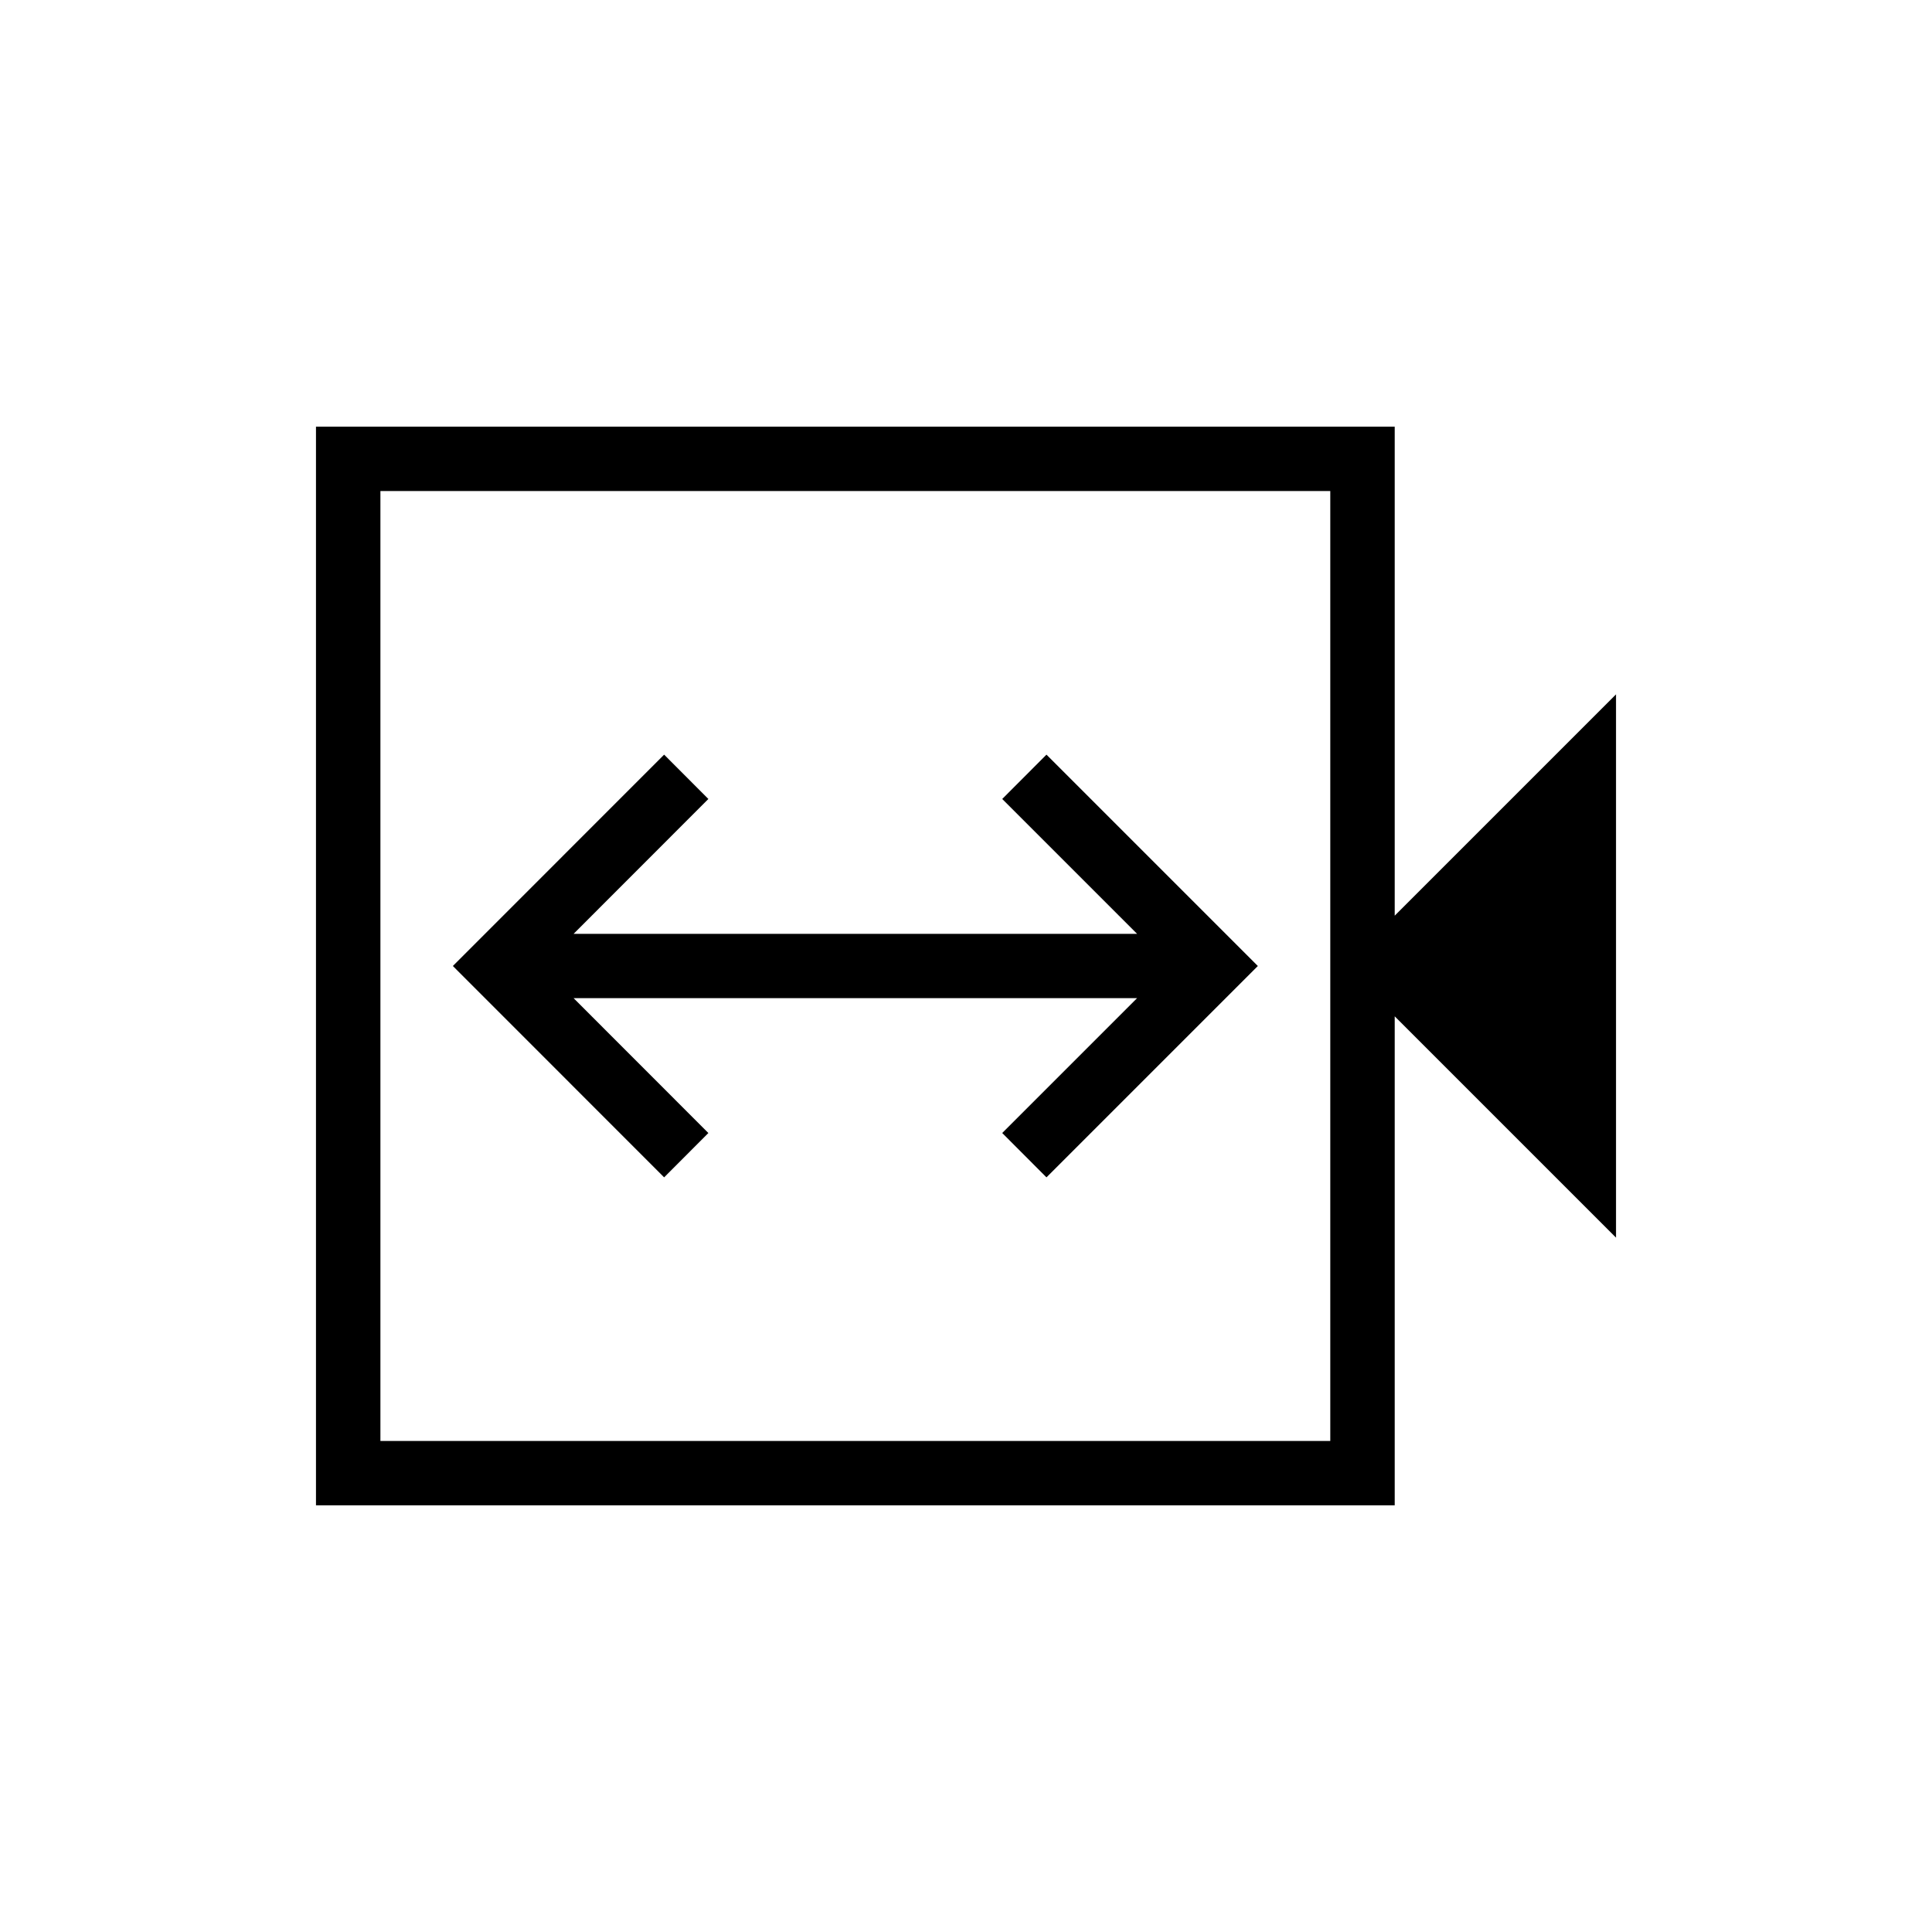 <svg xmlns="http://www.w3.org/2000/svg" height="20" width="20"><path d="M6.875 12.188 7.333 11.729 5.938 10.333H11.771L10.375 11.729L10.833 12.188L13.021 10L10.833 7.812L10.375 8.271L11.771 9.667H5.938L7.333 8.271L6.875 7.812L4.688 10ZM3.271 15.583V4.417H14.438V9.479L16.729 7.188V12.812L14.438 10.521V15.583ZM3.938 14.917H13.771V5.083H3.938ZM3.938 14.917V5.083V14.917Z"/></svg>
